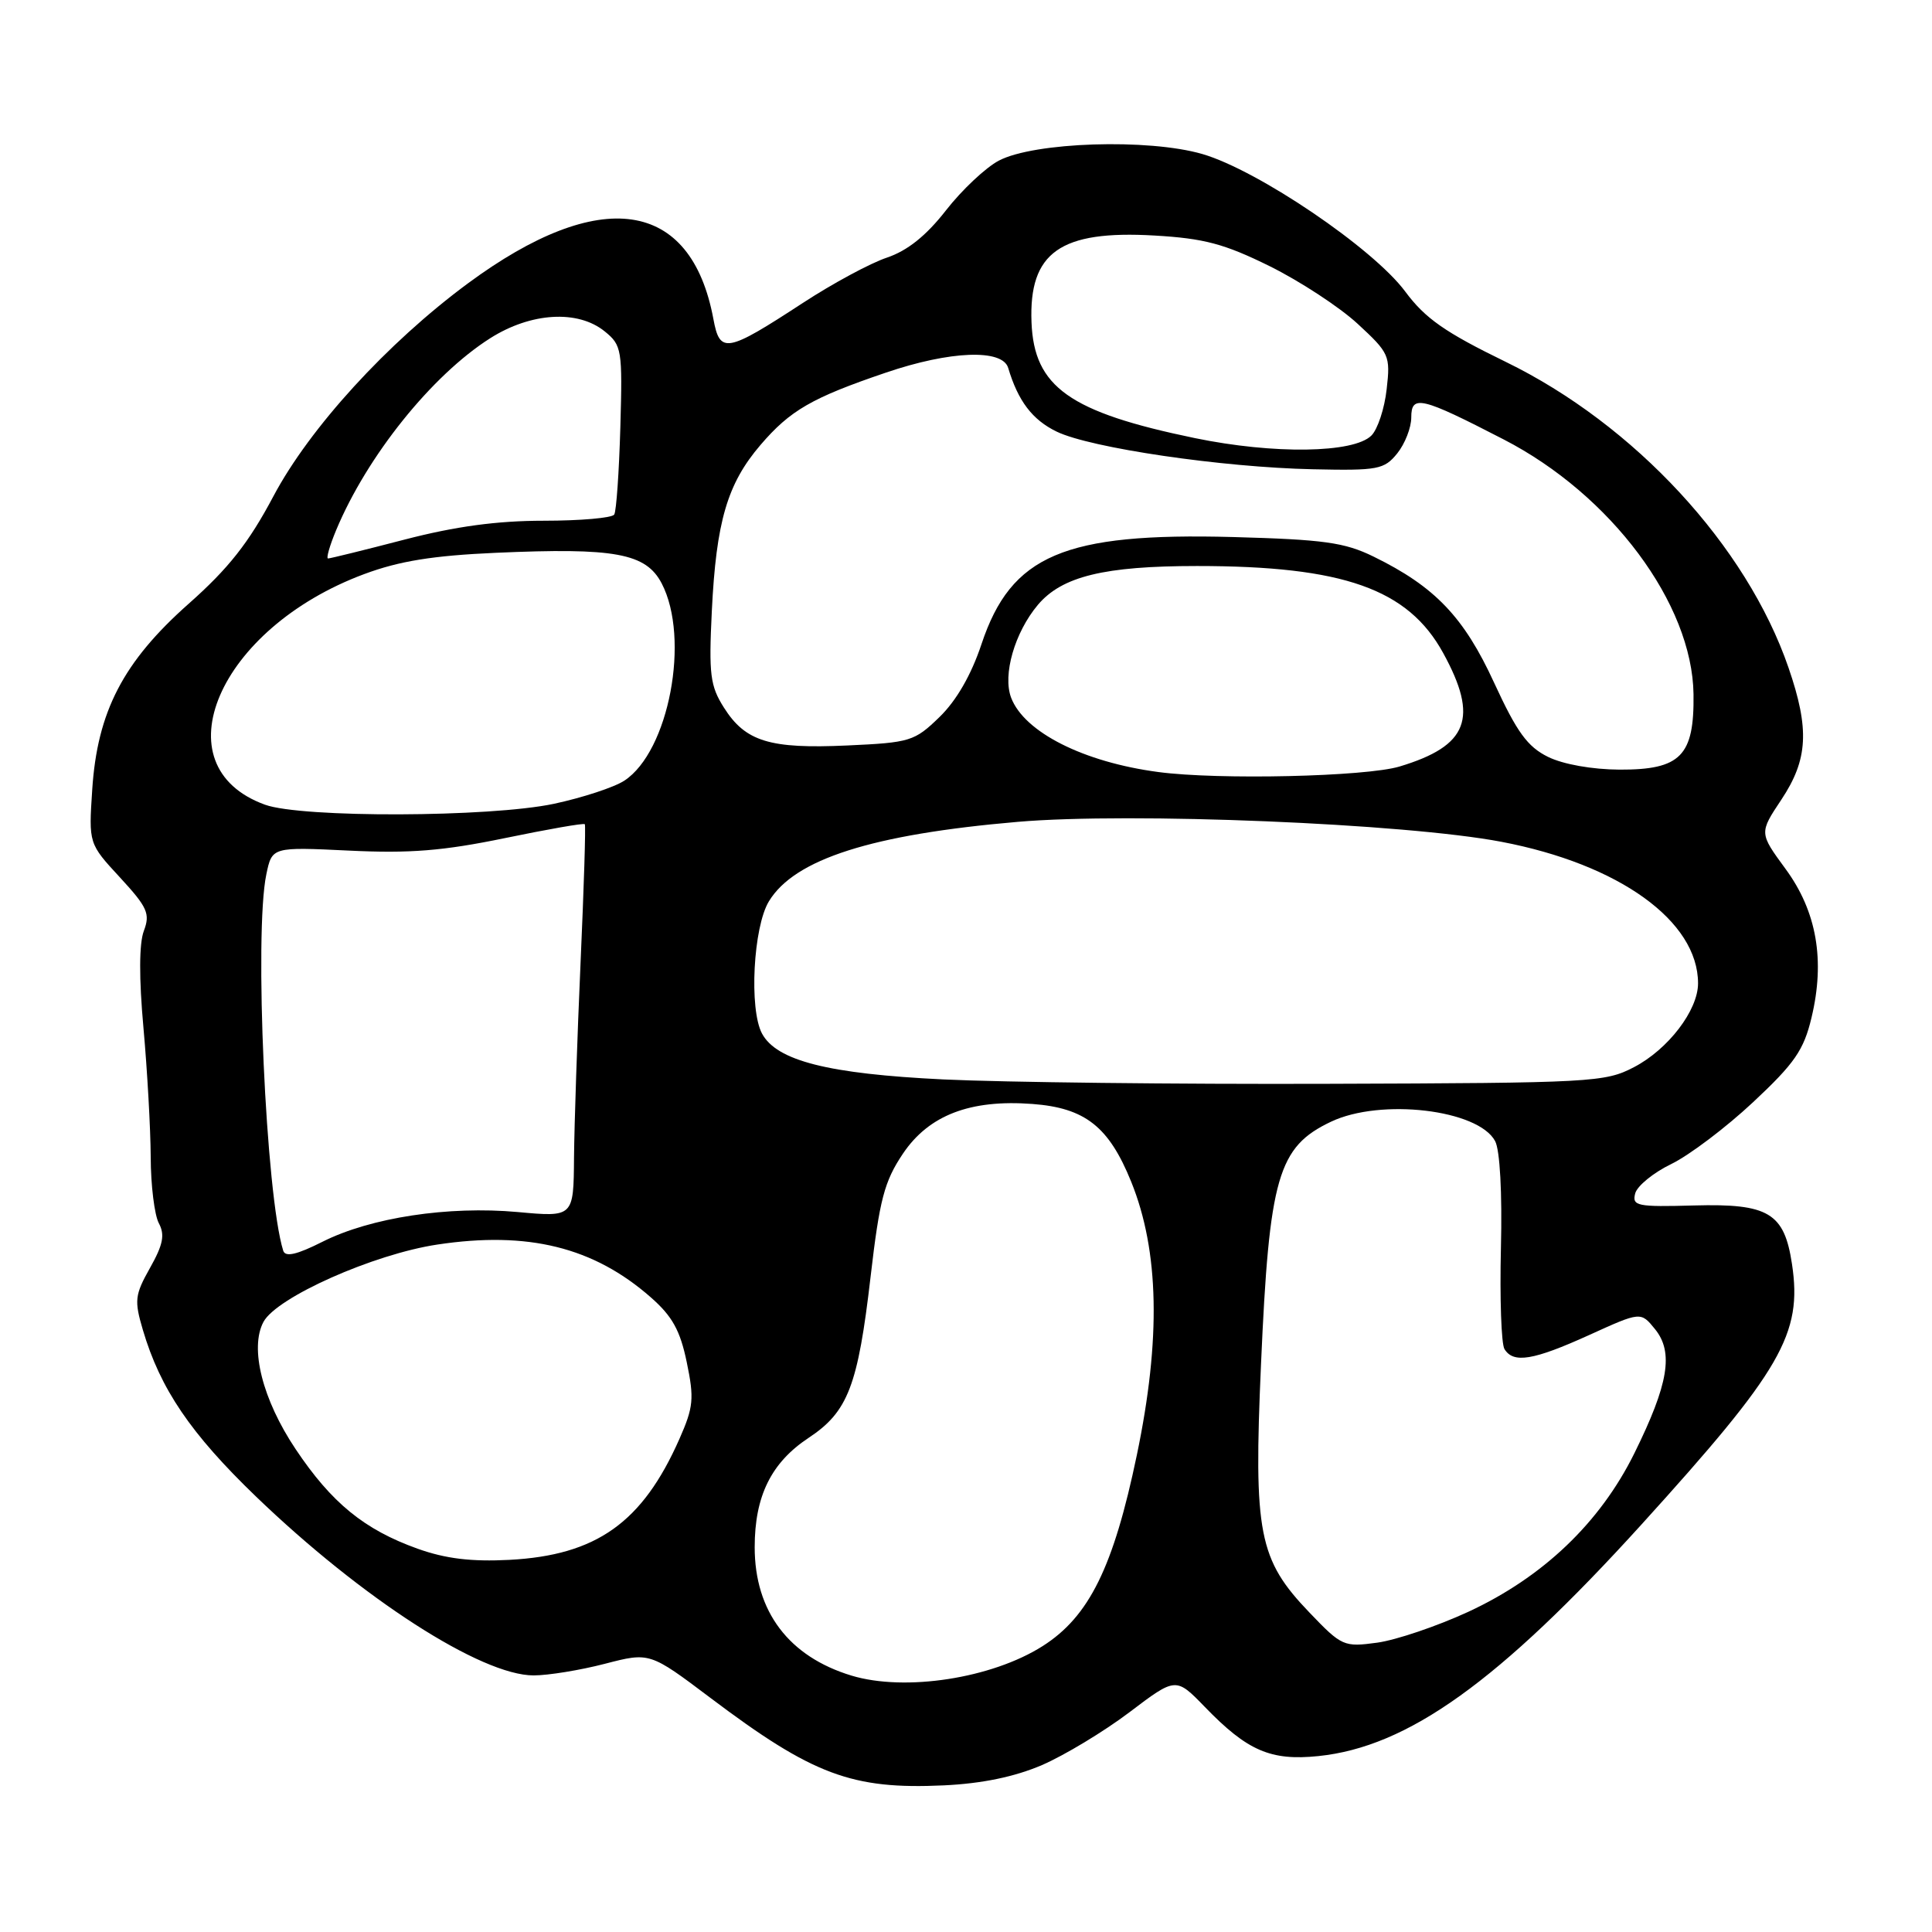 <?xml version="1.0" encoding="UTF-8" standalone="no"?>
<!DOCTYPE svg PUBLIC "-//W3C//DTD SVG 1.1//EN" "http://www.w3.org/Graphics/SVG/1.1/DTD/svg11.dtd" >
<svg xmlns="http://www.w3.org/2000/svg" xmlns:xlink="http://www.w3.org/1999/xlink" version="1.1" viewBox="0 0 256 256">
 <g >
 <path fill="currentColor"
d=" M 138.07 233.88 C 141.05 232.59 146.27 229.44 149.66 226.88 C 155.81 222.22 155.81 222.22 159.66 226.19 C 165.28 232.00 168.38 233.34 174.69 232.69 C 186.56 231.47 198.61 222.83 217.50 202.01 C 236.07 181.54 238.84 176.76 237.45 167.51 C 236.43 160.71 234.35 159.46 224.48 159.73 C 216.91 159.94 216.24 159.80 216.67 158.14 C 216.93 157.14 219.09 155.38 221.47 154.23 C 223.85 153.07 228.72 149.39 232.30 146.04 C 237.79 140.91 239.01 139.14 240.03 134.86 C 241.86 127.25 240.73 120.76 236.59 115.13 C 233.10 110.37 233.10 110.37 236.05 105.94 C 239.58 100.62 239.79 96.62 236.99 88.48 C 231.43 72.31 216.58 56.26 199.50 47.94 C 191.47 44.03 188.85 42.20 186.20 38.63 C 181.95 32.90 166.68 22.55 159.32 20.41 C 152.17 18.33 137.02 18.82 132.34 21.29 C 130.60 22.21 127.45 25.17 125.34 27.88 C 122.71 31.25 120.24 33.22 117.51 34.14 C 115.32 34.87 110.32 37.57 106.40 40.13 C 96.25 46.76 95.39 46.91 94.53 42.28 C 91.57 26.36 79.52 24.61 62.00 37.55 C 51.32 45.44 41.02 56.71 36.22 65.77 C 32.96 71.92 30.29 75.31 25.01 79.99 C 16.32 87.69 12.89 94.30 12.22 104.64 C 11.75 111.78 11.75 111.78 15.90 116.27 C 19.55 120.23 19.92 121.07 19.06 123.35 C 18.43 125.01 18.41 129.60 19.01 136.21 C 19.52 141.87 19.95 149.57 19.97 153.32 C 19.98 157.06 20.47 161.01 21.05 162.09 C 21.87 163.62 21.61 164.93 19.88 168.00 C 17.86 171.59 17.78 172.32 18.93 176.22 C 21.24 184.04 25.26 189.96 33.92 198.30 C 47.97 211.82 63.76 222.00 70.71 222.00 C 72.63 222.00 76.88 221.31 80.15 220.46 C 86.09 218.92 86.09 218.92 94.15 224.99 C 107.68 235.19 112.90 237.14 125.07 236.57 C 130.13 236.33 134.43 235.44 138.07 233.88 Z  M 112.84 222.03 C 104.52 219.51 100.00 213.53 100.00 205.01 C 100.00 198.24 102.19 193.80 107.15 190.52 C 112.36 187.07 113.68 183.65 115.36 169.15 C 116.55 158.92 117.18 156.54 119.64 152.87 C 123.07 147.77 128.54 145.66 136.79 146.28 C 143.78 146.80 146.93 149.28 149.89 156.59 C 153.60 165.76 153.84 177.44 150.64 192.79 C 147.54 207.67 144.32 214.20 138.15 218.12 C 131.41 222.40 119.94 224.17 112.84 222.03 Z  M 173.51 213.67 C 166.77 206.64 166.10 203.21 167.09 180.77 C 168.18 155.95 169.33 151.97 176.37 148.63 C 182.97 145.50 195.87 147.02 198.11 151.20 C 198.75 152.39 199.06 158.07 198.88 165.36 C 198.72 172.05 198.93 178.08 199.35 178.76 C 200.54 180.69 203.16 180.26 210.57 176.90 C 217.41 173.79 217.41 173.79 219.30 176.12 C 221.79 179.19 221.09 183.40 216.56 192.57 C 212.01 201.78 204.43 209.01 194.52 213.59 C 190.42 215.48 185.01 217.31 182.50 217.66 C 178.06 218.26 177.80 218.15 173.51 213.67 Z  M 55.33 205.21 C 48.27 202.68 43.93 199.14 39.16 192.00 C 34.77 185.43 33.06 178.63 34.91 175.16 C 36.66 171.89 49.50 166.18 57.95 164.91 C 69.96 163.10 78.66 165.25 86.24 171.91 C 89.08 174.40 90.13 176.29 91.00 180.51 C 92.00 185.32 91.89 186.45 90.03 190.66 C 85.13 201.75 79.04 206.08 67.50 206.69 C 62.46 206.95 59.05 206.54 55.33 205.21 Z  M 37.53 165.73 C 35.23 158.39 33.66 123.63 35.29 115.86 C 36.05 112.22 36.05 112.22 46.27 112.71 C 54.30 113.10 58.73 112.74 66.87 111.06 C 72.58 109.88 77.36 109.04 77.49 109.21 C 77.63 109.37 77.37 117.60 76.93 127.50 C 76.49 137.40 76.10 149.05 76.06 153.39 C 76.00 161.28 76.00 161.28 68.59 160.60 C 59.39 159.77 49.12 161.33 42.75 164.53 C 39.32 166.26 37.81 166.60 37.53 165.73 Z  M 125.00 143.03 C 109.73 142.29 102.91 140.56 100.97 136.95 C 99.24 133.72 99.81 122.82 101.89 119.42 C 105.29 113.83 115.54 110.56 134.85 108.90 C 149.79 107.61 186.18 109.11 198.93 111.54 C 214.54 114.51 225.00 122.04 225.00 130.30 C 225.00 133.87 221.04 139.05 216.50 141.41 C 212.67 143.41 210.94 143.50 176.00 143.61 C 155.93 143.68 132.97 143.41 125.00 143.03 Z  M 35.12 106.63 C 21.05 101.54 28.90 83.27 48.26 76.07 C 52.90 74.34 57.37 73.62 65.68 73.25 C 81.49 72.55 85.59 73.30 87.68 77.31 C 91.47 84.59 88.64 99.57 82.73 103.44 C 81.39 104.32 77.18 105.70 73.39 106.51 C 64.87 108.31 40.00 108.39 35.12 106.63 Z  M 153.50 102.30 C 143.58 100.99 135.72 97.02 133.98 92.45 C 132.83 89.42 134.45 83.81 137.52 80.15 C 140.71 76.37 146.32 75.00 158.61 75.00 C 177.99 75.00 186.57 78.03 191.23 86.53 C 195.96 95.16 194.55 98.83 185.44 101.57 C 180.97 102.91 161.49 103.36 153.50 102.30 Z  M 205.12 100.29 C 202.40 98.95 201.00 97.02 197.99 90.49 C 193.98 81.75 190.13 77.73 182.00 73.75 C 178.16 71.87 175.41 71.49 163.38 71.16 C 140.99 70.56 133.98 73.55 130.05 85.36 C 128.69 89.44 126.73 92.84 124.48 95.02 C 121.17 98.23 120.60 98.40 112.25 98.78 C 102.00 99.25 98.77 98.26 95.93 93.77 C 94.10 90.89 93.91 89.37 94.32 80.97 C 94.90 69.11 96.37 64.10 100.76 58.97 C 104.70 54.37 107.57 52.71 117.37 49.38 C 125.90 46.47 132.83 46.21 133.59 48.75 C 134.90 53.14 136.79 55.63 140.01 57.19 C 144.48 59.36 161.96 61.93 173.96 62.18 C 182.60 62.37 183.41 62.21 185.14 60.08 C 186.16 58.81 187.00 56.67 187.00 55.32 C 187.00 52.27 188.30 52.58 199.23 58.22 C 213.48 65.56 224.24 80.00 224.40 91.99 C 224.51 100.16 222.70 102.01 214.60 101.98 C 210.97 101.96 207.13 101.28 205.12 100.29 Z  M 44.54 70.25 C 48.64 60.42 57.23 49.72 64.95 44.82 C 70.35 41.39 76.58 41.02 80.14 43.92 C 82.39 45.75 82.49 46.32 82.20 56.60 C 82.03 62.51 81.67 67.72 81.39 68.18 C 81.11 68.63 76.91 69.00 72.05 69.00 C 65.86 69.00 60.34 69.75 53.60 71.50 C 48.30 72.88 43.75 74.00 43.47 74.00 C 43.20 74.00 43.68 72.31 44.54 70.25 Z  M 158.32 58.05 C 141.72 54.62 137.01 51.28 136.68 42.70 C 136.32 33.43 140.50 30.48 152.98 31.21 C 159.55 31.59 162.22 32.30 168.24 35.27 C 172.25 37.26 177.50 40.69 179.90 42.91 C 184.09 46.78 184.25 47.12 183.74 51.57 C 183.46 54.12 182.55 56.88 181.72 57.71 C 179.37 60.06 168.78 60.21 158.32 58.05 Z "/>
</g>
</svg>